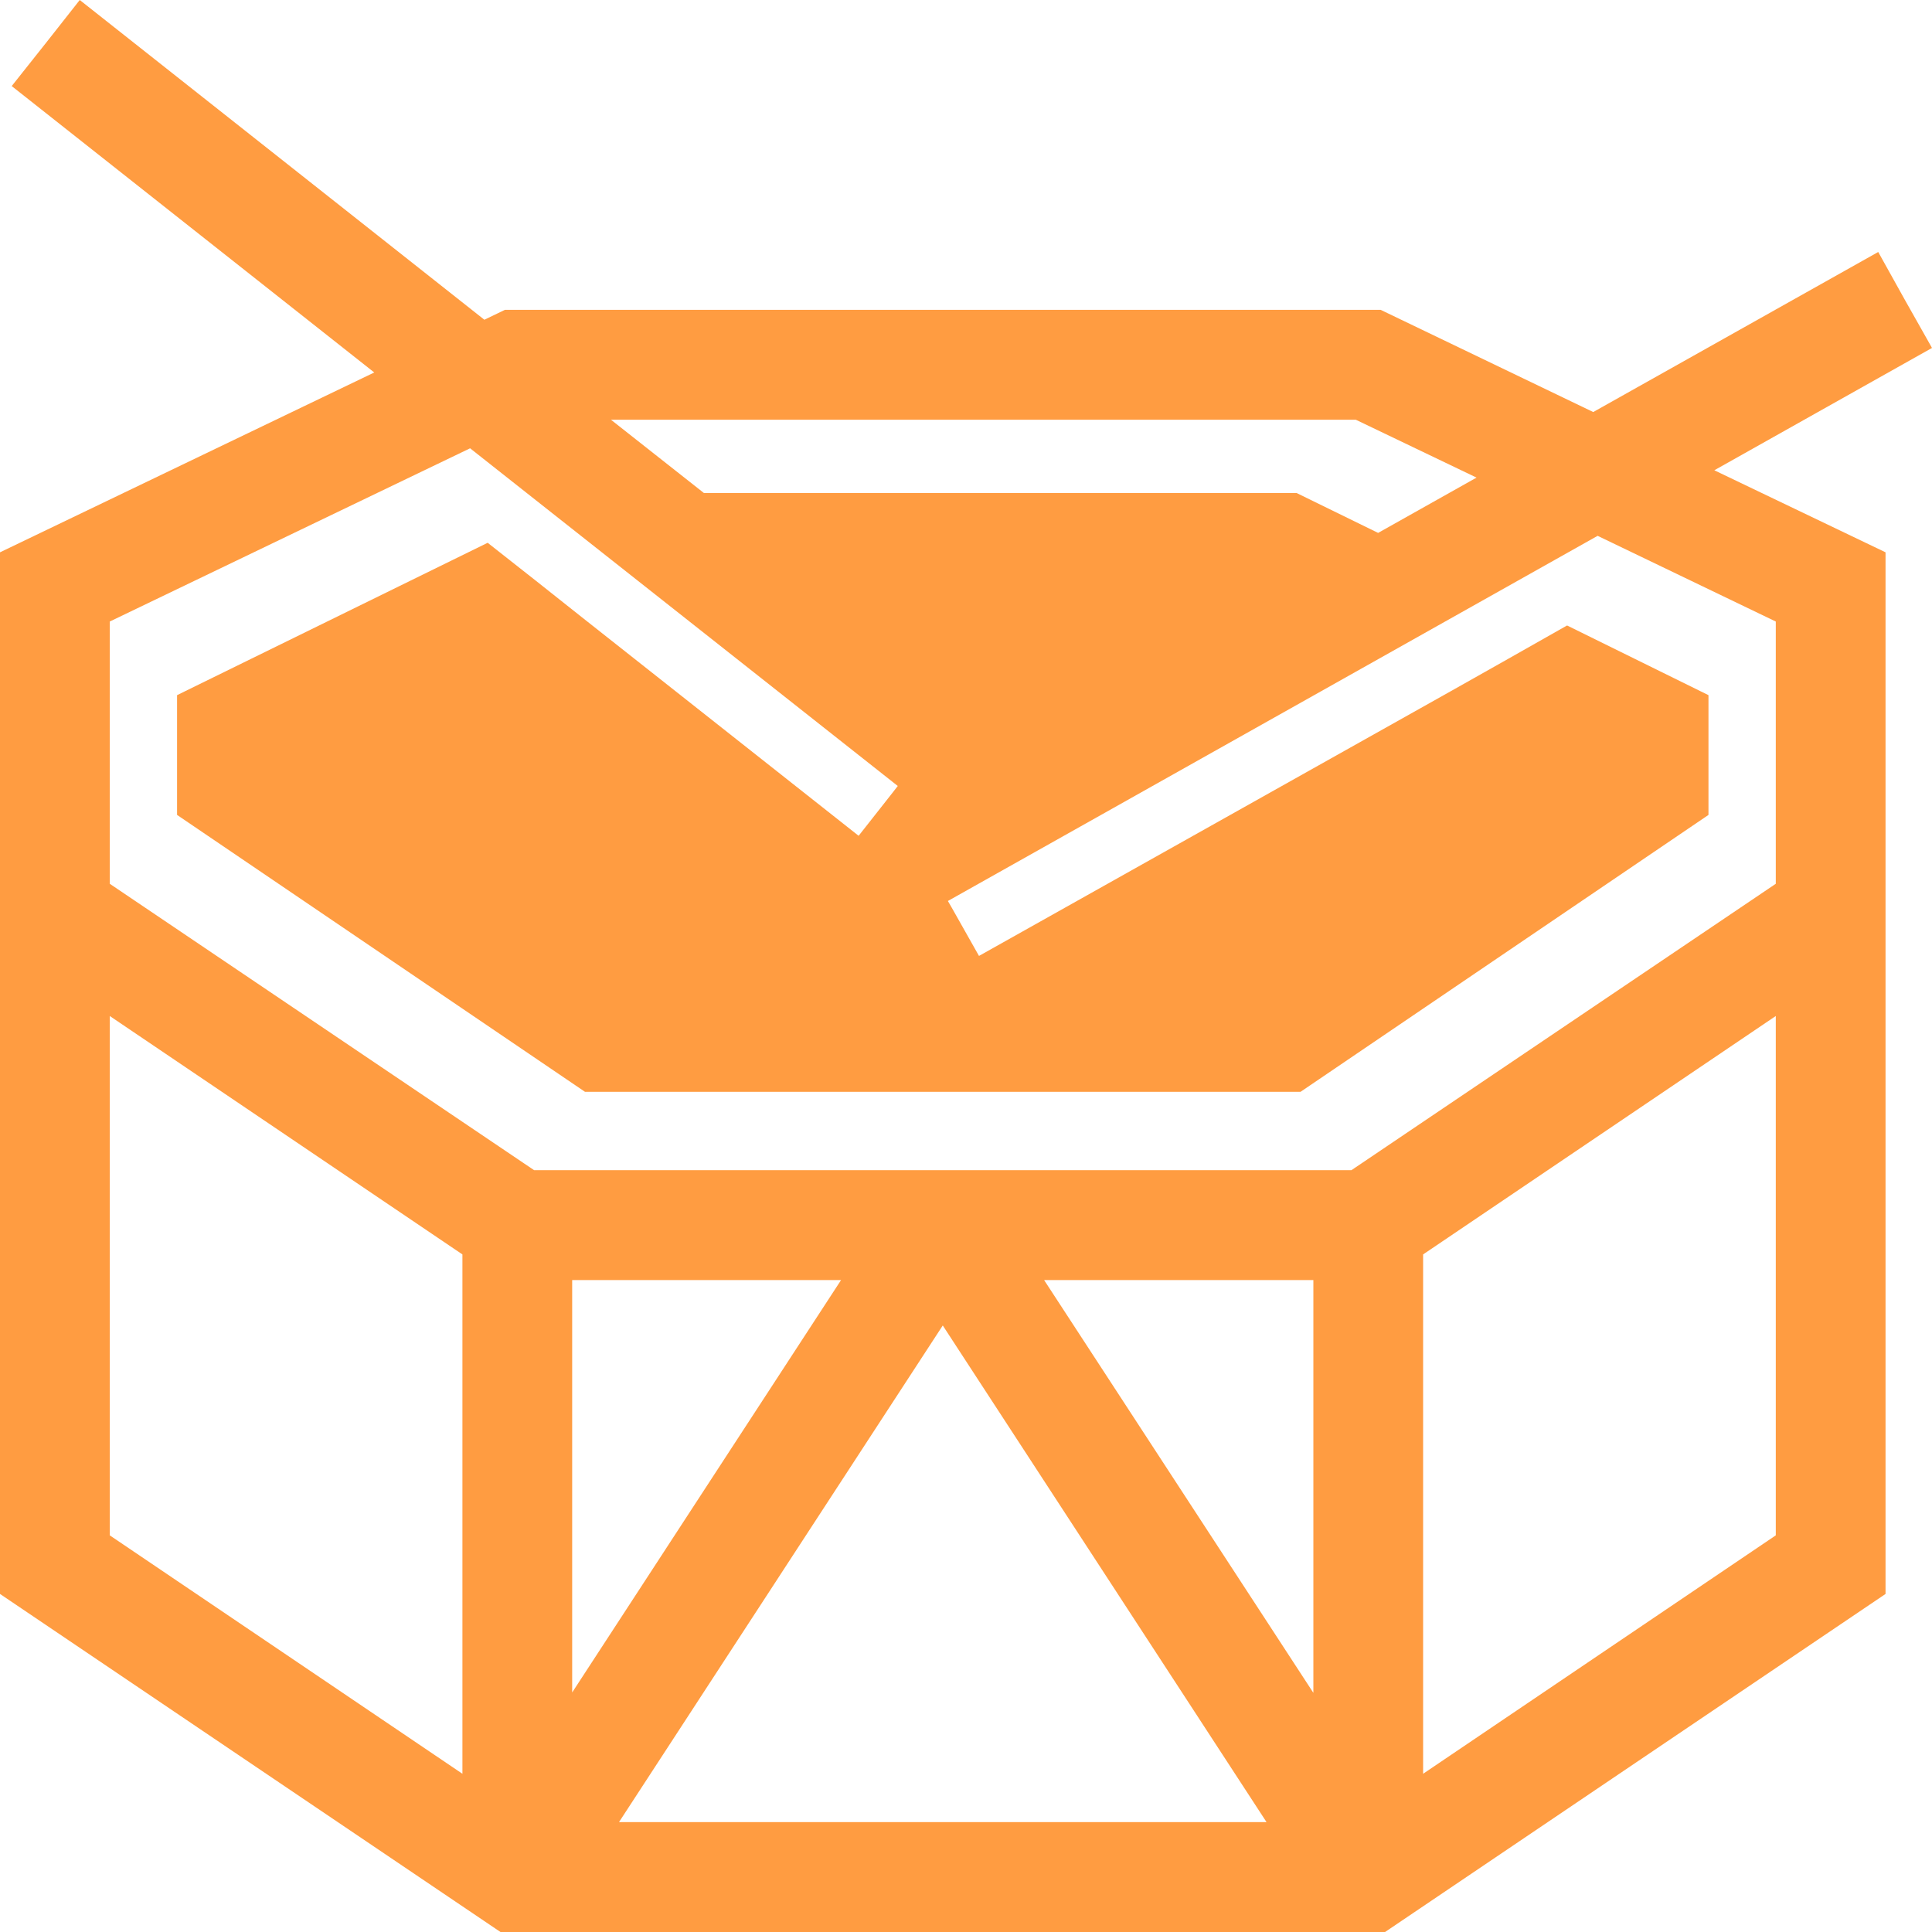 <svg width="318" height="318" viewBox="0 0 318 318" fill="none" xmlns="http://www.w3.org/2000/svg">
<g clip-path="url(#clip0_492_4760)">
<path d="M318 57.27L313.544 49.373L309.148 41.476L262.24 67.82L227.255 51.001H83.098L79.726 52.629L13.127 0L7.527 7.113L1.927 14.167L61.601 61.309L0 90.909V262.358L82.375 318H227.977L310.352 262.358V90.909L282.171 77.405L318 57.27H318ZM223.16 69.086L243.031 78.611L226.833 87.714L213.405 81.143H115.855L100.561 69.086H223.16ZM18.065 167.229L76.113 206.474V291.957L18.065 252.712V167.229ZM94.178 210.694H138.436L94.178 278.574V210.694ZM101.885 299.915L155.176 218.169L208.467 299.915H101.885ZM216.175 278.635L171.856 210.694H216.175V278.635ZM292.288 252.712L234.239 291.957V206.474L292.288 167.229V252.712ZM292.288 102.303V145.466L222.437 192.609H87.915L18.065 145.466V102.303L77.377 73.788L147.77 129.37L146.927 130.455L141.327 137.569L95.984 101.76L88.156 95.551L80.268 89.341L29.144 114.42V134.133L96.285 179.708H214.067L281.208 134.133V114.42L257.965 102.966H257.905L248.33 108.391L238.816 113.756L161.138 157.342L156.681 149.445L156.019 148.3L262.963 88.196L292.288 102.303V102.303Z" fill="#ff9c41"/>
</g>
<defs>
<clipPath id="clip0_492_4760">
<rect width="318" height="318" fill="#ff9c41"/>
</clipPath>
</defs>
</svg>
